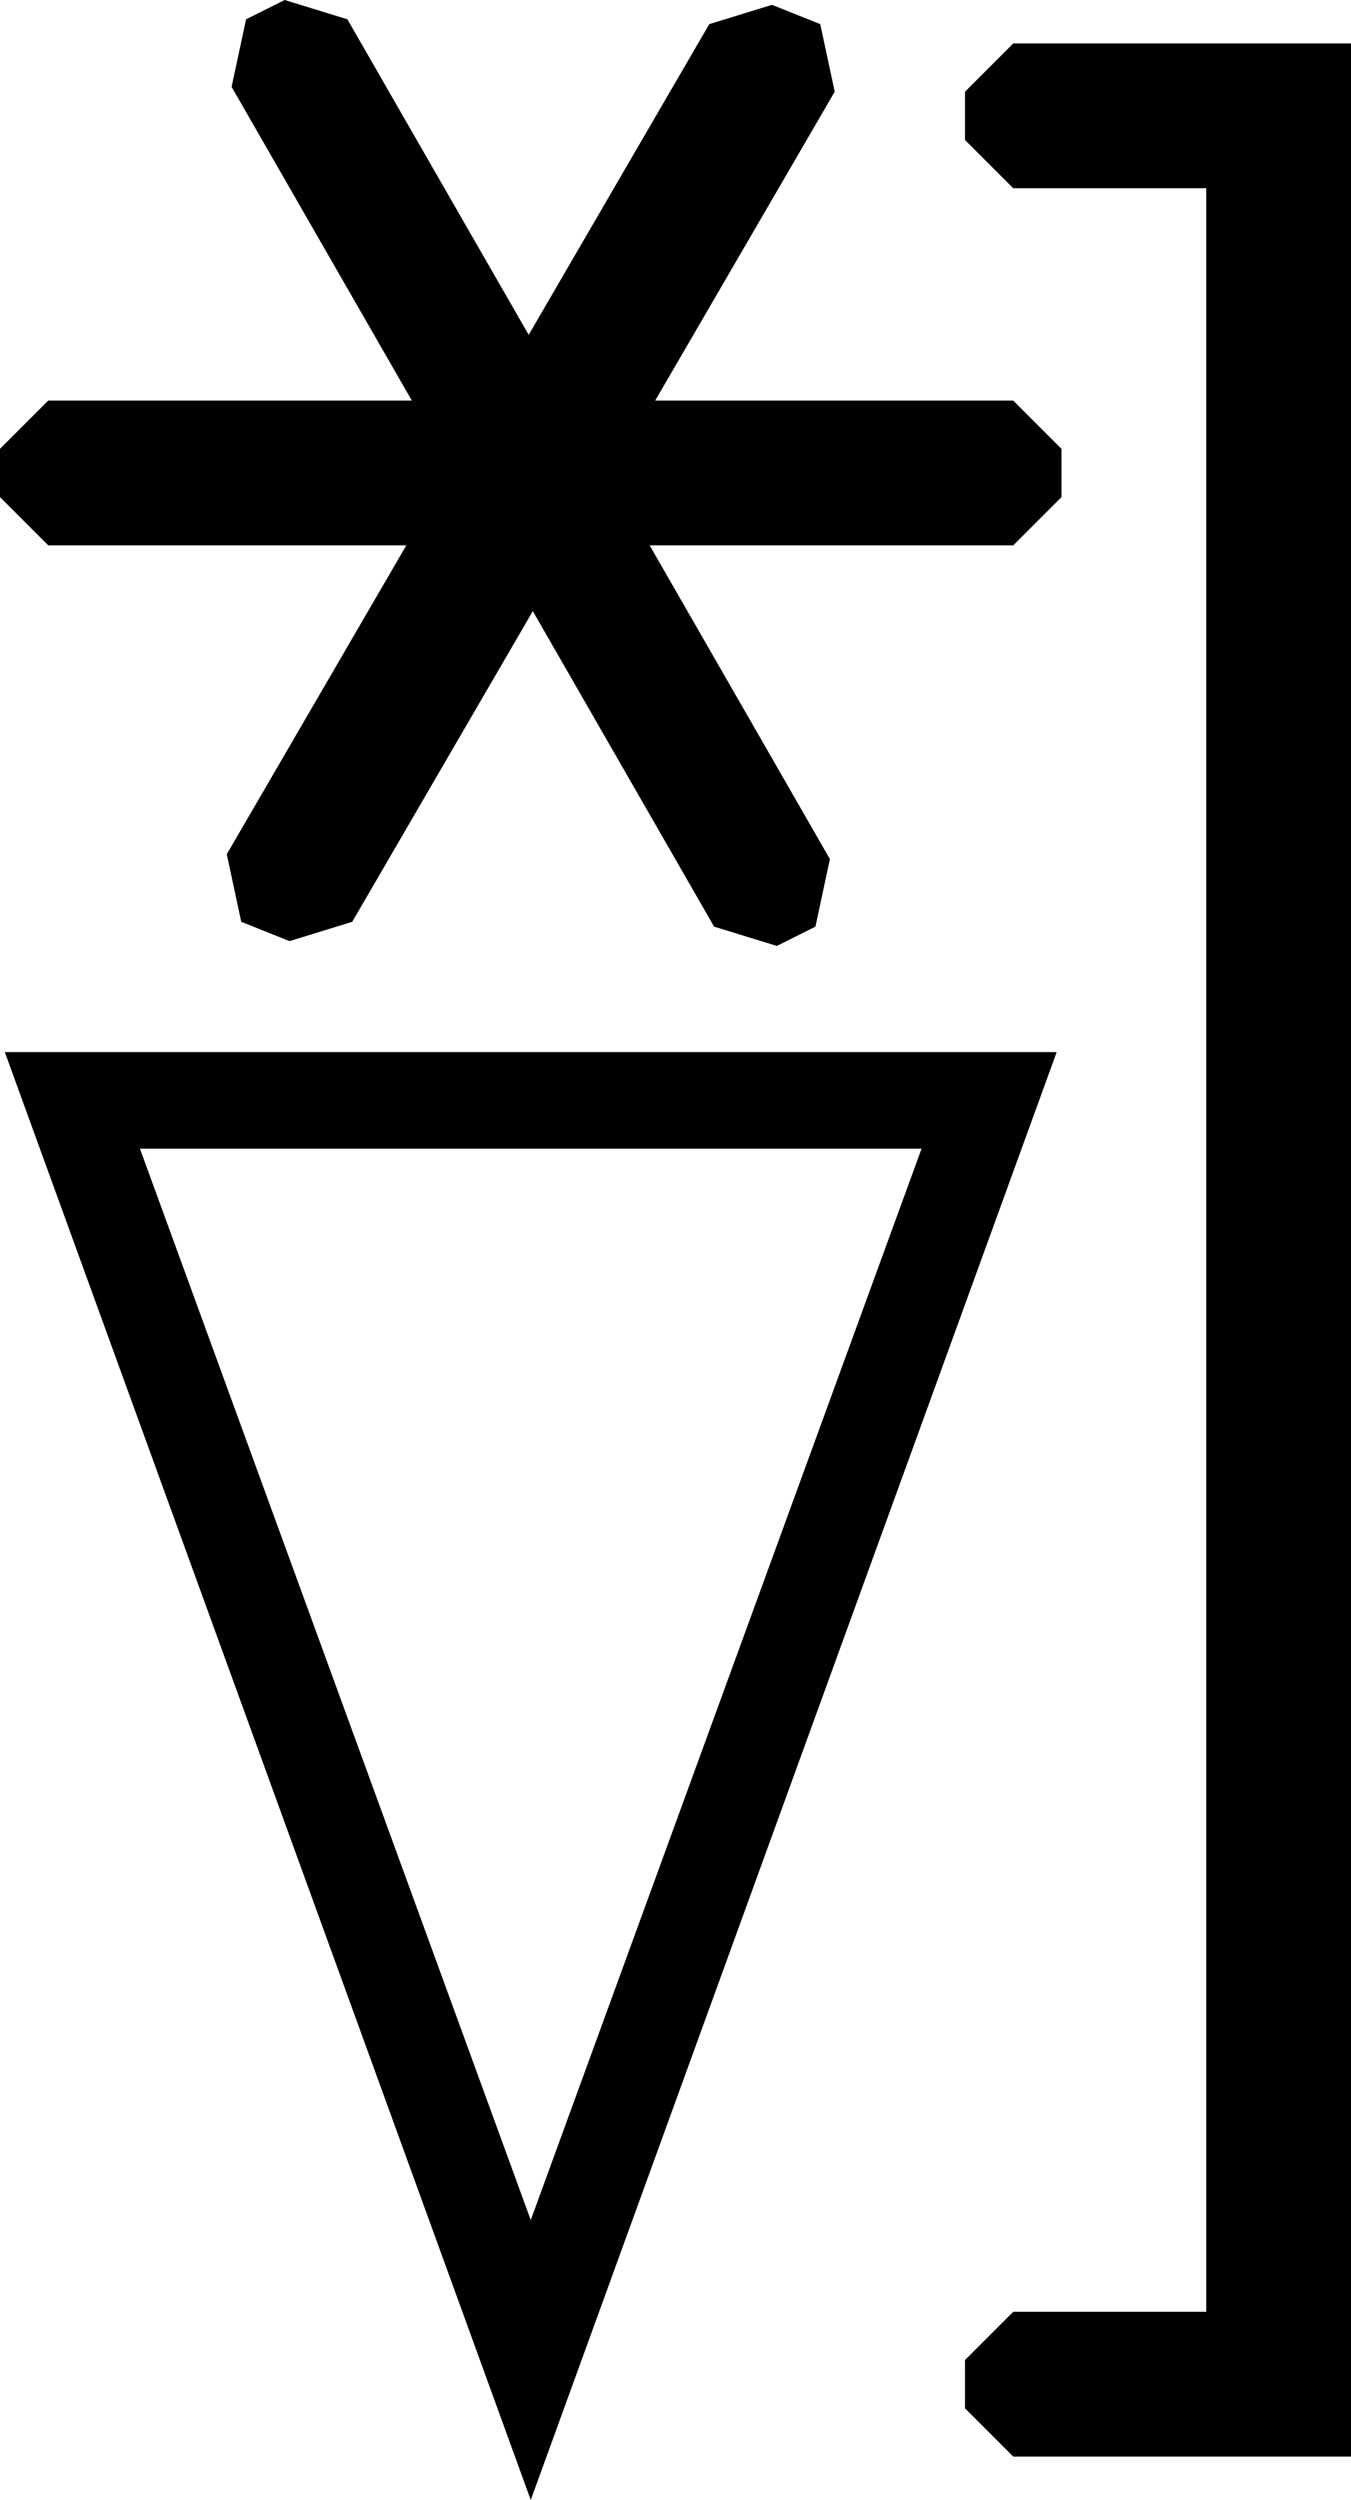 <?xml version="1.0" encoding="ISO-8859-1"?><!DOCTYPE svg PUBLIC "-//W3C//DTD SVG 1.1//EN" "http://www.w3.org/Graphics/SVG/1.1/DTD/svg11.dtd"><svg version="1.1" baseProfile="full" width="100%" height="100%" viewBox="-7.920 -18.648 20.160 37.296" xmlns="http://www.w3.org/2000/svg" xmlns:xlink="http://www.w3.org/1999/xlink">
<path d=" M 7.200 -18.000 L 7.200 -18.000 12.240 -18.000 12.240 18.000 7.200 18.000 6.480 17.280 6.480 16.560 7.200 15.840 10.080 15.840 10.080 -15.840 7.200 -15.840 6.480 -16.560 6.480 -17.280 7.200 -18.000Z" />
<g>
<path d=" M -7.920 -11.952 L -7.200 -12.672 7.200 -12.672 7.920 -11.952 7.920 -11.232 7.200 -10.512 -7.200 -10.512 -7.920 -11.232 -7.920 -11.952Z" />
<path d=" M -3.672 -18.648 L -2.736 -18.360 4.464 -5.832 4.248 -4.824 3.672 -4.536 2.736 -4.824 -4.464 -17.352 -4.248 -18.360 -3.672 -18.648Z" />
<path d=" M -4.320 -4.896 L -4.536 -5.904 2.664 -18.288 3.600 -18.576 4.320 -18.288 4.536 -17.280 -2.664 -4.896 -3.600 -4.608 -4.320 -4.896Z" />
<path d=" M 0.000 -2.952 L 7.848 -2.952 0.000 18.648 -7.848 -2.952 0.000 -2.952 0.000 -1.512 -5.832 -1.512 0.000 14.472 5.832 -1.512 0.000 -1.512 0.000 -2.952Z" />
</g>
</svg>
